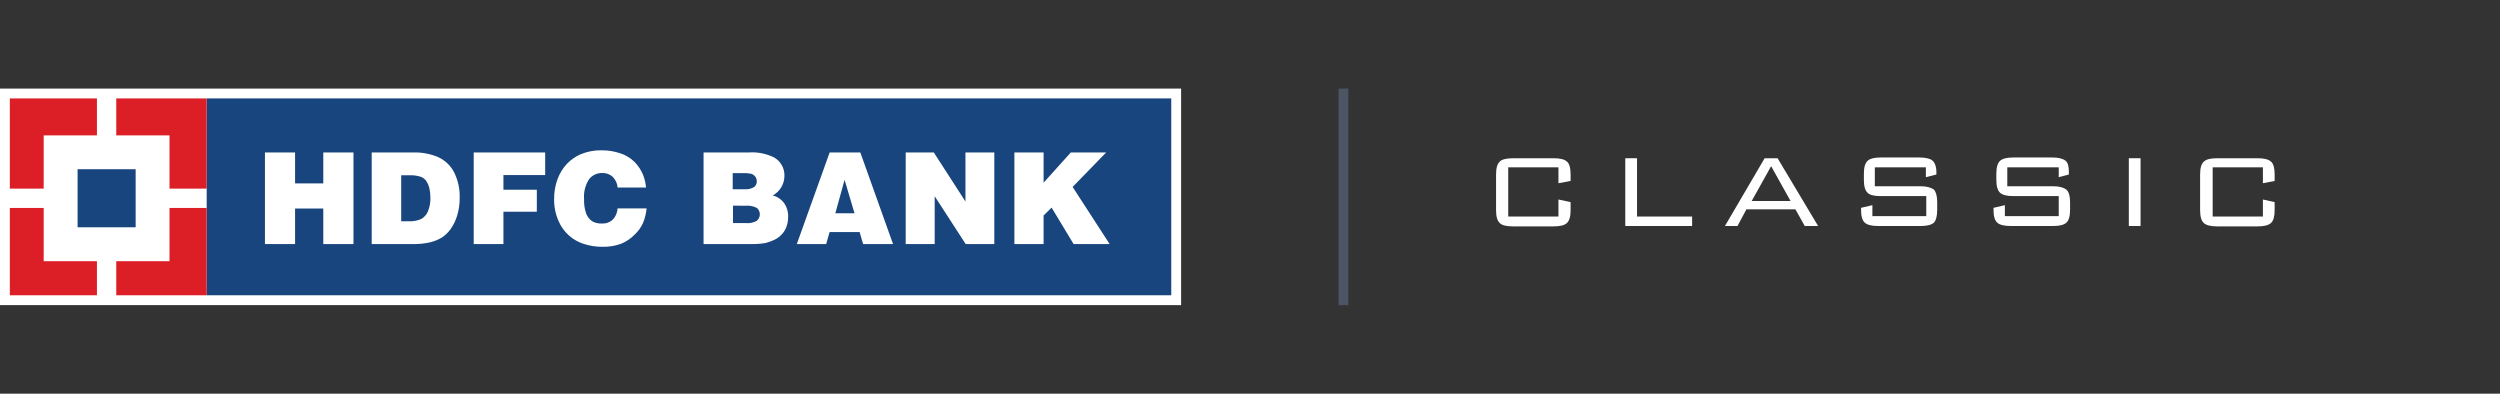 <svg width="254" height="40" viewBox="0 0 254 40" fill="none" xmlns="http://www.w3.org/2000/svg">
<rect x="0" y="0" width="254" height="40" fill="#333333" stroke="none"/>
<path fill-rule="evenodd" clip-rule="evenodd" d="M0 9H120V31H0V9Z" fill="white"/>
<path d="M40.762 17.807H41.558C41.985 17.785 42.411 17.845 42.815 17.984C43.014 18.071 43.186 18.212 43.31 18.391C43.456 18.615 43.562 18.862 43.623 19.122C43.695 19.434 43.731 19.753 43.729 20.072C43.743 20.54 43.663 21.005 43.493 21.441C43.365 21.774 43.128 22.054 42.821 22.237C42.419 22.423 41.977 22.506 41.535 22.479H40.762V17.807Z" fill="#18457D"/>
<path d="M76.902 21.128C76.539 20.94 76.129 20.862 75.723 20.904L74.472 20.892V22.662H75.723C76.131 22.714 76.545 22.631 76.902 22.426C76.996 22.345 77.071 22.246 77.122 22.134C77.174 22.022 77.2 21.9 77.2 21.777C77.2 21.654 77.174 21.532 77.122 21.42C77.071 21.308 76.996 21.208 76.902 21.128Z" fill="#18457D"/>
<path d="M76.295 17.648C76.015 17.595 75.73 17.576 75.445 17.589H74.443V19.229H75.622C75.97 19.262 76.319 19.183 76.619 19.004C76.707 18.934 76.778 18.844 76.825 18.742C76.872 18.639 76.894 18.527 76.891 18.415C76.894 18.239 76.835 18.068 76.725 17.931C76.615 17.794 76.465 17.695 76.295 17.648Z" fill="#18457D"/>
<path d="M86.818 21.665H84.871L85.809 18.273L86.818 21.665Z" fill="#18457D"/>
<path fill-rule="evenodd" clip-rule="evenodd" d="M21 10H119V30H21V10ZM65.636 19.052H65.634C65.6 18.619 65.504 18.194 65.347 17.789C65.144 17.29 64.846 16.835 64.468 16.45C64.059 16.047 63.559 15.745 63.011 15.572C62.399 15.368 61.757 15.266 61.112 15.271C60.386 15.258 59.665 15.395 58.994 15.672C58.478 15.897 58.011 16.221 57.62 16.627C57.191 17.078 56.86 17.612 56.647 18.196C56.409 18.844 56.291 19.53 56.299 20.22C56.284 21.021 56.452 21.816 56.788 22.544C57.024 23.066 57.367 23.533 57.793 23.916C58.219 24.299 58.721 24.589 59.266 24.767C59.899 24.978 60.563 25.082 61.23 25.074C61.873 25.089 62.513 24.983 63.117 24.761C63.641 24.545 64.113 24.221 64.504 23.812C64.859 23.478 65.144 23.077 65.341 22.632C65.528 22.166 65.647 21.675 65.695 21.175H62.746C62.725 21.607 62.547 22.016 62.245 22.325C62.093 22.461 61.916 22.565 61.723 22.631C61.531 22.697 61.327 22.723 61.124 22.709C60.784 22.722 60.447 22.64 60.151 22.473C59.885 22.281 59.68 22.017 59.561 21.712C59.394 21.239 59.32 20.738 59.342 20.237C59.282 19.521 59.462 18.804 59.856 18.202C60.012 18.002 60.213 17.841 60.442 17.733C60.672 17.624 60.923 17.571 61.177 17.577C61.569 17.559 61.953 17.697 62.245 17.96C62.54 18.251 62.721 18.639 62.752 19.052H65.634L65.636 19.081V19.052ZM41.942 24.797C42.549 24.811 43.156 24.747 43.747 24.608C44.163 24.505 44.561 24.338 44.926 24.113C45.253 23.886 45.54 23.607 45.776 23.287C46.067 22.875 46.29 22.419 46.436 21.936C46.625 21.333 46.715 20.704 46.702 20.072C46.729 19.165 46.526 18.266 46.112 17.459C45.75 16.785 45.173 16.251 44.472 15.943C43.687 15.621 42.843 15.466 41.995 15.489H37.766V24.797H41.942ZM26.918 24.797V15.489H29.98V18.633H32.846V15.489H35.913V24.797H32.846V21.187H29.98V24.797H26.918ZM48.129 15.489V24.797H51.149V21.511H54.541V19.276H51.149V17.789H55.39V15.489H48.129ZM77.746 24.697C77.239 24.778 76.725 24.812 76.212 24.797H71.482V15.489H76.094C76.971 15.431 77.847 15.604 78.637 15.99C78.971 16.178 79.246 16.454 79.434 16.788C79.621 17.122 79.713 17.501 79.698 17.884C79.695 18.287 79.583 18.683 79.376 19.029C79.168 19.375 78.873 19.66 78.519 19.854C78.973 19.971 79.374 20.24 79.657 20.615C79.945 21.023 80.093 21.514 80.076 22.013C80.081 22.384 80.014 22.752 79.881 23.098C79.762 23.404 79.577 23.68 79.338 23.906C79.137 24.099 78.906 24.259 78.654 24.378C78.362 24.513 78.058 24.619 77.746 24.697ZM83.939 24.797L84.287 23.576H87.337L87.691 24.797H90.734L87.408 15.489H84.293L80.955 24.797H83.939ZM92.02 15.489V24.797H94.964V19.936L98.114 24.797H101.022V15.489H98.09V20.473L94.875 15.489H92.02ZM103.062 24.797V15.489H106.029V18.562L108.796 15.489H112.388L108.979 18.993L112.742 24.797H109.079L106.843 21.093L106.029 21.895V24.797H103.062Z" fill="#18457D"/>
<path fill-rule="evenodd" clip-rule="evenodd" d="M11.812 10H21V19.164H17.221V13.755H11.812V10ZM9.848 10H1V19.164H4.439V13.755H9.848V10ZM1 21.128V30H9.848V26.537H4.439V21.128H1ZM11.812 30H21V21.128H17.221V26.537H11.812V30Z" fill="#DC1F26"/>
<path d="M13.782 17.194H7.884V23.092H13.782V17.194Z" fill="#18457D"/>
<line x1="136.5" y1="9" x2="136.5" y2="31" stroke="#4B5563"/>
<path d="M158.338 17H153.235V22H158.338V20.269L159.573 20.538V21.346C159.573 22 159.449 22.423 159.203 22.654C158.956 22.885 158.544 23 157.844 23H153.729C153.029 23 152.576 22.885 152.37 22.654C152.123 22.423 152 22 152 21.346V17.731C152 17.077 152.123 16.654 152.37 16.423C152.576 16.192 153.07 16.077 153.729 16.077H157.844C158.544 16.077 158.956 16.192 159.203 16.423C159.449 16.615 159.573 17.077 159.573 17.731V18.385L158.338 18.615V17Z" fill="white"/>
<path d="M165.129 22.962V16.077H166.323V22H171.92V22.962H165.129Z" fill="white"/>
<path d="M177.97 20.423H181.921L179.946 16.885L177.97 20.423ZM175.254 22.962L179.287 16.077H180.604L184.72 22.962H183.362L182.415 21.269H177.435L176.53 22.962H175.254Z" fill="white"/>
<path d="M195.709 17H190.482V18.923H195.133C195.791 18.923 196.244 19.077 196.491 19.269C196.697 19.5 196.82 19.923 196.82 20.538V21.308C196.82 21.962 196.697 22.385 196.491 22.615C196.244 22.846 195.791 22.962 195.133 22.962H190.811C190.153 22.962 189.7 22.846 189.453 22.615C189.206 22.385 189.083 21.962 189.083 21.308V21.115L190.235 20.846V21.962H195.709V19.923H191.058C190.4 19.923 189.947 19.808 189.741 19.577C189.494 19.346 189.371 18.923 189.371 18.269V17.654C189.371 17 189.494 16.577 189.741 16.346C189.988 16.115 190.4 16 191.099 16H195.009C195.627 16 196.121 16.115 196.326 16.308C196.573 16.5 196.738 16.923 196.738 17.5V17.731L195.668 18V17H195.709Z" fill="white"/>
<path d="M203.941 17V18.923H208.591C209.291 18.923 209.703 19.077 209.949 19.269C210.196 19.5 210.32 19.923 210.32 20.538V21.308C210.32 21.962 210.196 22.385 209.949 22.615C209.703 22.846 209.291 22.962 208.591 22.962H204.311C203.611 22.962 203.159 22.846 202.912 22.615C202.665 22.385 202.541 21.962 202.541 21.308V21.115L203.694 20.846V21.962H209.167V19.923H204.558C203.899 19.923 203.447 19.808 203.2 19.577C202.953 19.346 202.829 18.923 202.829 18.269V17.654C202.829 17 202.953 16.577 203.2 16.346C203.447 16.115 203.899 16 204.558 16H208.509C209.126 16 209.579 16.115 209.826 16.308C210.114 16.5 210.196 16.923 210.196 17.5V17.731L209.167 18V17H203.941Z" fill="white"/>
<path d="M217.481 16.077H216.288V22.962H217.481V16.077Z" fill="white"/>
<path d="M229.911 17H224.807V22H229.911V20.269L231.104 20.538V21.346C231.104 22 230.981 22.423 230.734 22.654C230.487 22.885 230.034 23 229.376 23H225.26C224.601 23 224.149 22.885 223.902 22.654C223.655 22.423 223.531 22 223.531 21.346V17.731C223.531 17.077 223.655 16.654 223.902 16.423C224.149 16.192 224.56 16.077 225.26 16.077H229.376C230.034 16.077 230.487 16.192 230.734 16.423C230.981 16.615 231.104 17.077 231.104 17.731V18.385L229.911 18.615V17Z" fill="white"/>
</svg>
